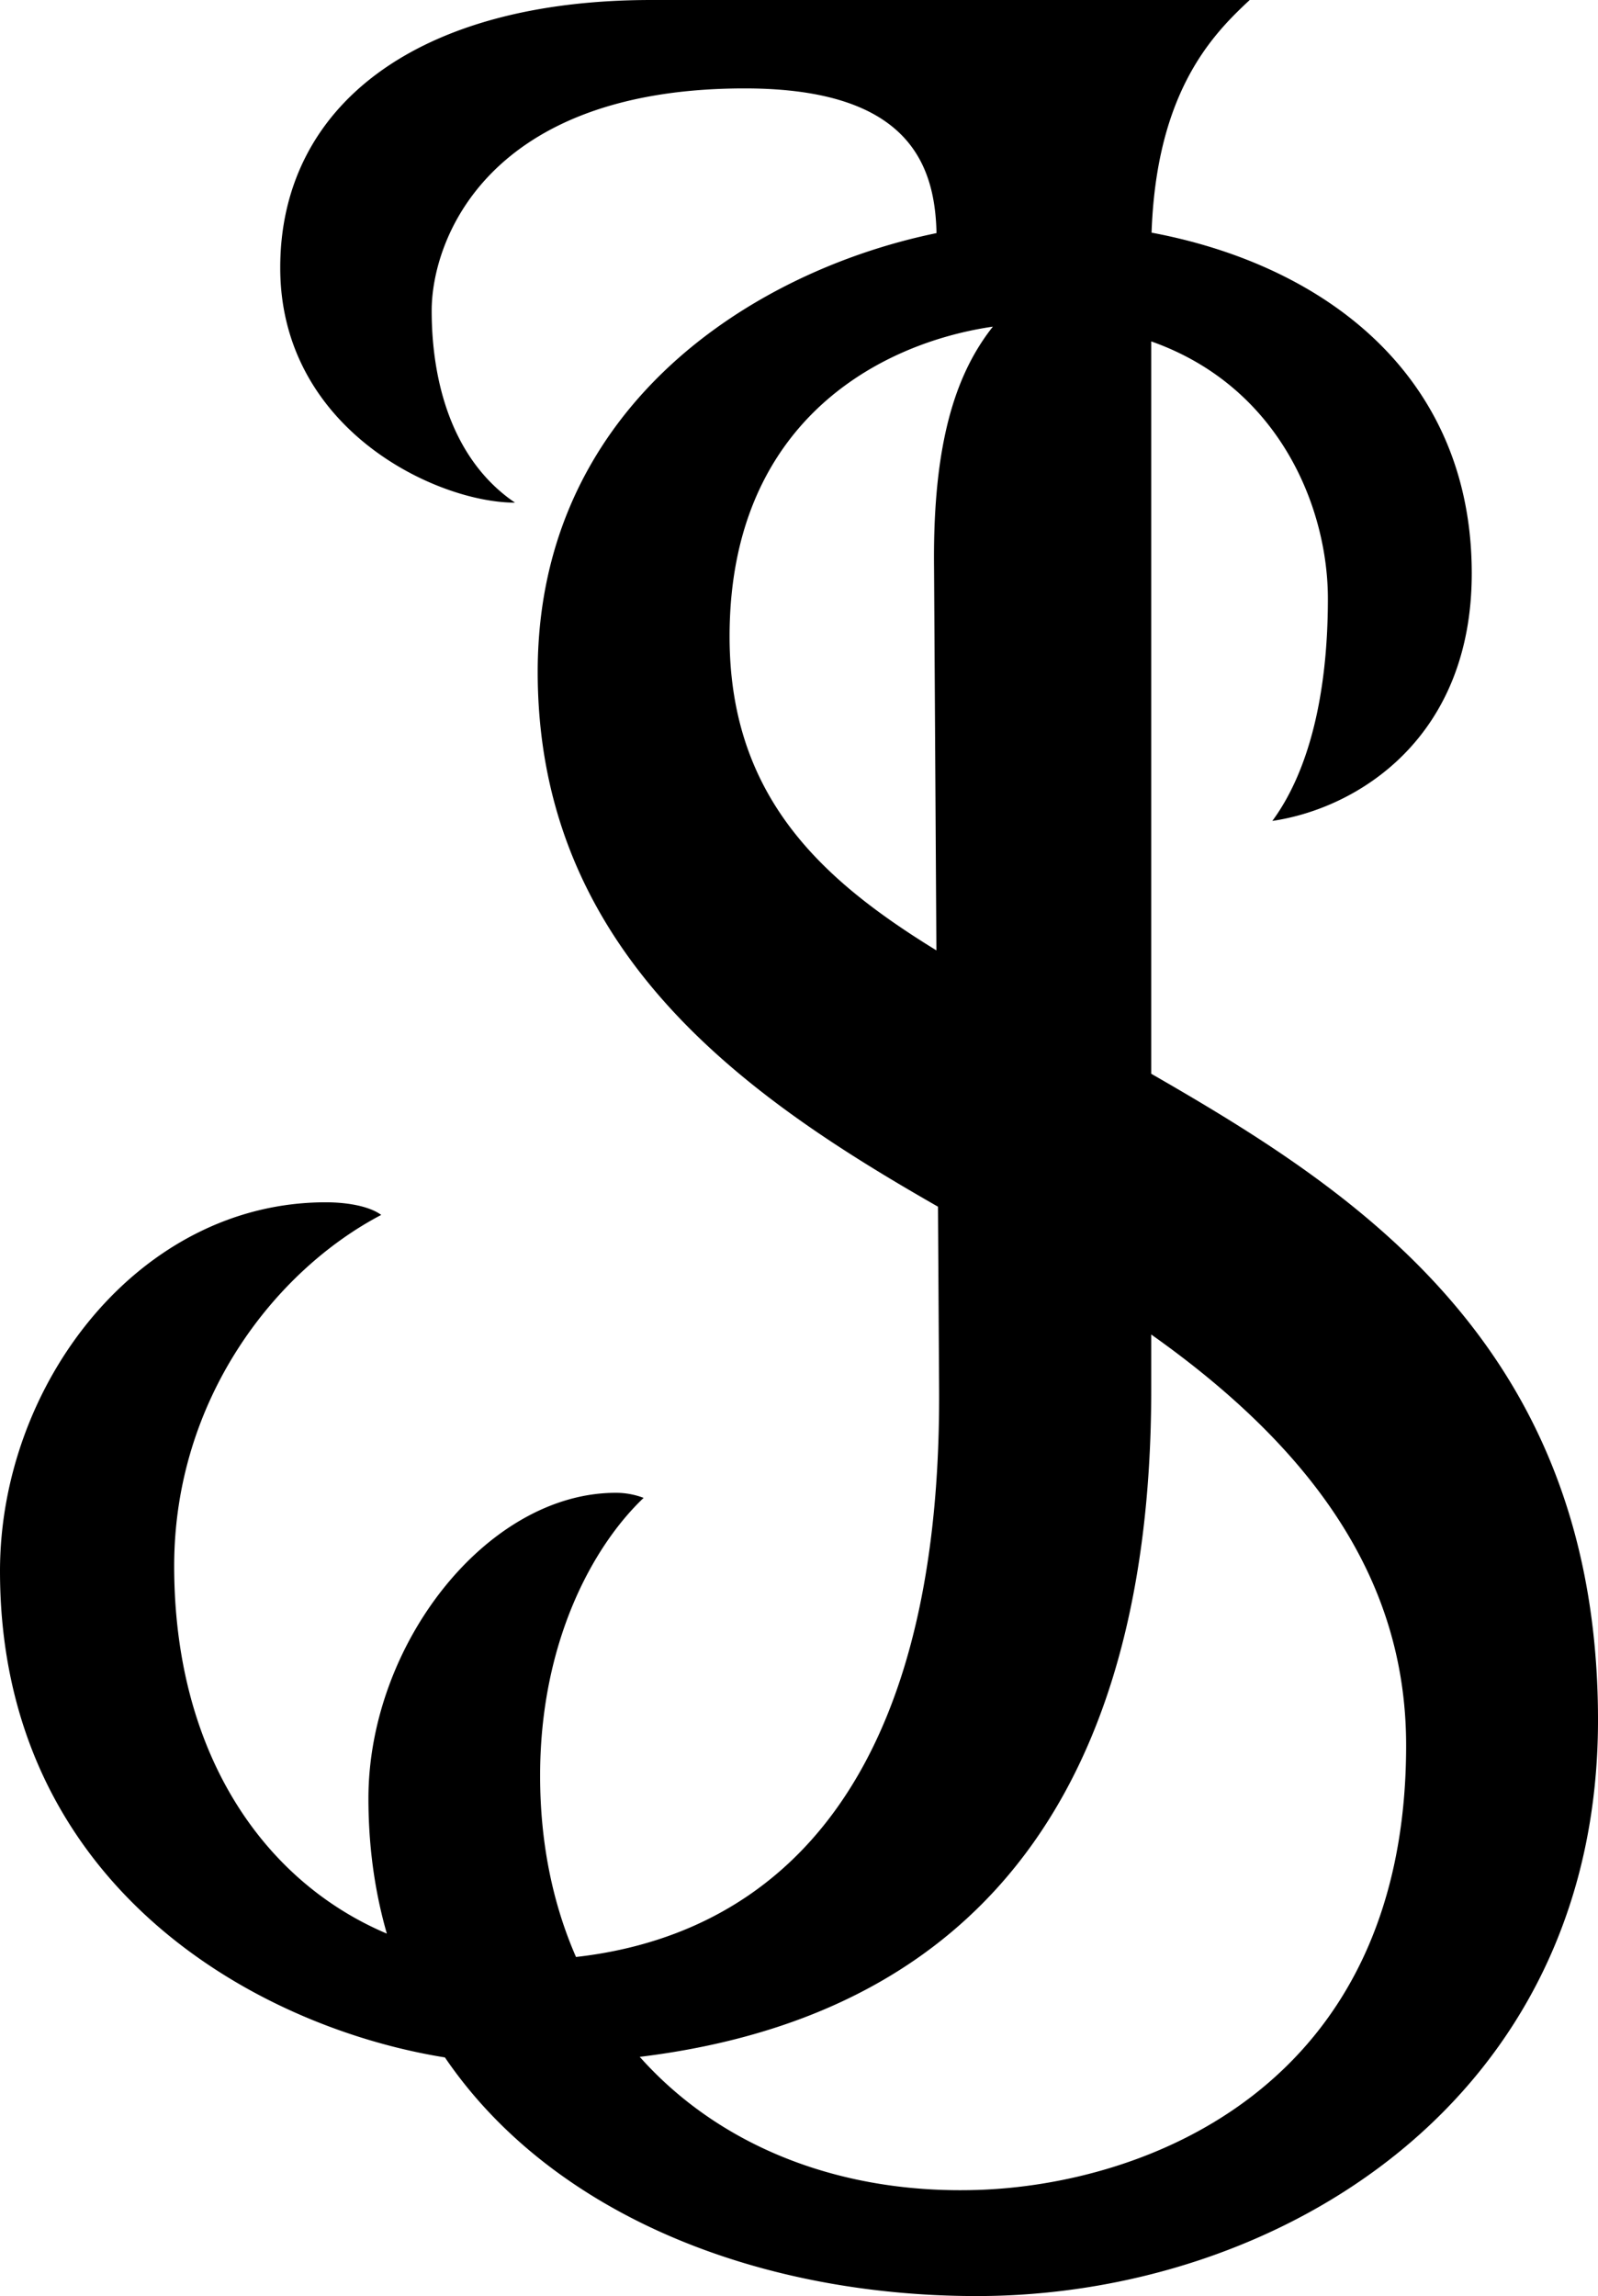 <svg viewBox="0 0 491.38 705.63" xmlns="http://www.w3.org/2000/svg"><path d="m432.38 536.4c0-55.11-33.38-101.69-107.9-145.16-61.33-35.71-159.14-78.4-159.14-184.75 0-97.81 95.49-138.18 153.71-138.18 68.31 0 133.51 34.93 133.51 107.9 0 50.46-34.93 72.2-61.32 76.08 10.87-14.75 17.08-38 17.08-68.31 0-34.94-23.29-84.62-89.27-84.62-33.38 0-94.71 20.19-94.71 96.26 0 69.09 55.89 91.6 107.9 121.87 65.21 38 159.14 82.29 159.14 211.15 0 117.21-98.59 177-191 177-97.81 0-187.09-52.79-187.09-152.93 0-47.35 36.49-93.93 76.08-93.93a23.88 23.88 0 0 1 8.54 1.56c-15.53 14.75-31.83 44.24-31.83 85.39 0 79.95 58.22 129.63 134.3 127.3 51.27-1.56 132-31.03 132-136.63zm-432.38-53.56c0-57.45 42.69-113.34 100.14-113.34 7.76 0 14 1.56 17.08 3.88-32.61 17.08-63.66 56.67-63.66 107.91 0 76.07 48.13 121.09 106.35 121.09 66 0 129.64-39.59 128.86-175.43l-1.55-252.29c-.78-66.76 21-83.84 54.34-100.91h-53.56c0-21.74-7-46.58-59-46.58-79.18 0-96.26 46.58-96.26 68.31s6.21 45.8 25.62 59c-24.07 0-72.19-22.51-72.19-72.2s41.91-82.28 114.11-82.28h184c-11.67 10.87-30.28 29.5-30.28 77.63v349.37c0 132.74-62.1 207.26-194.07 207.26-57.46-.05-159.93-41.19-159.93-151.42z"/></svg>